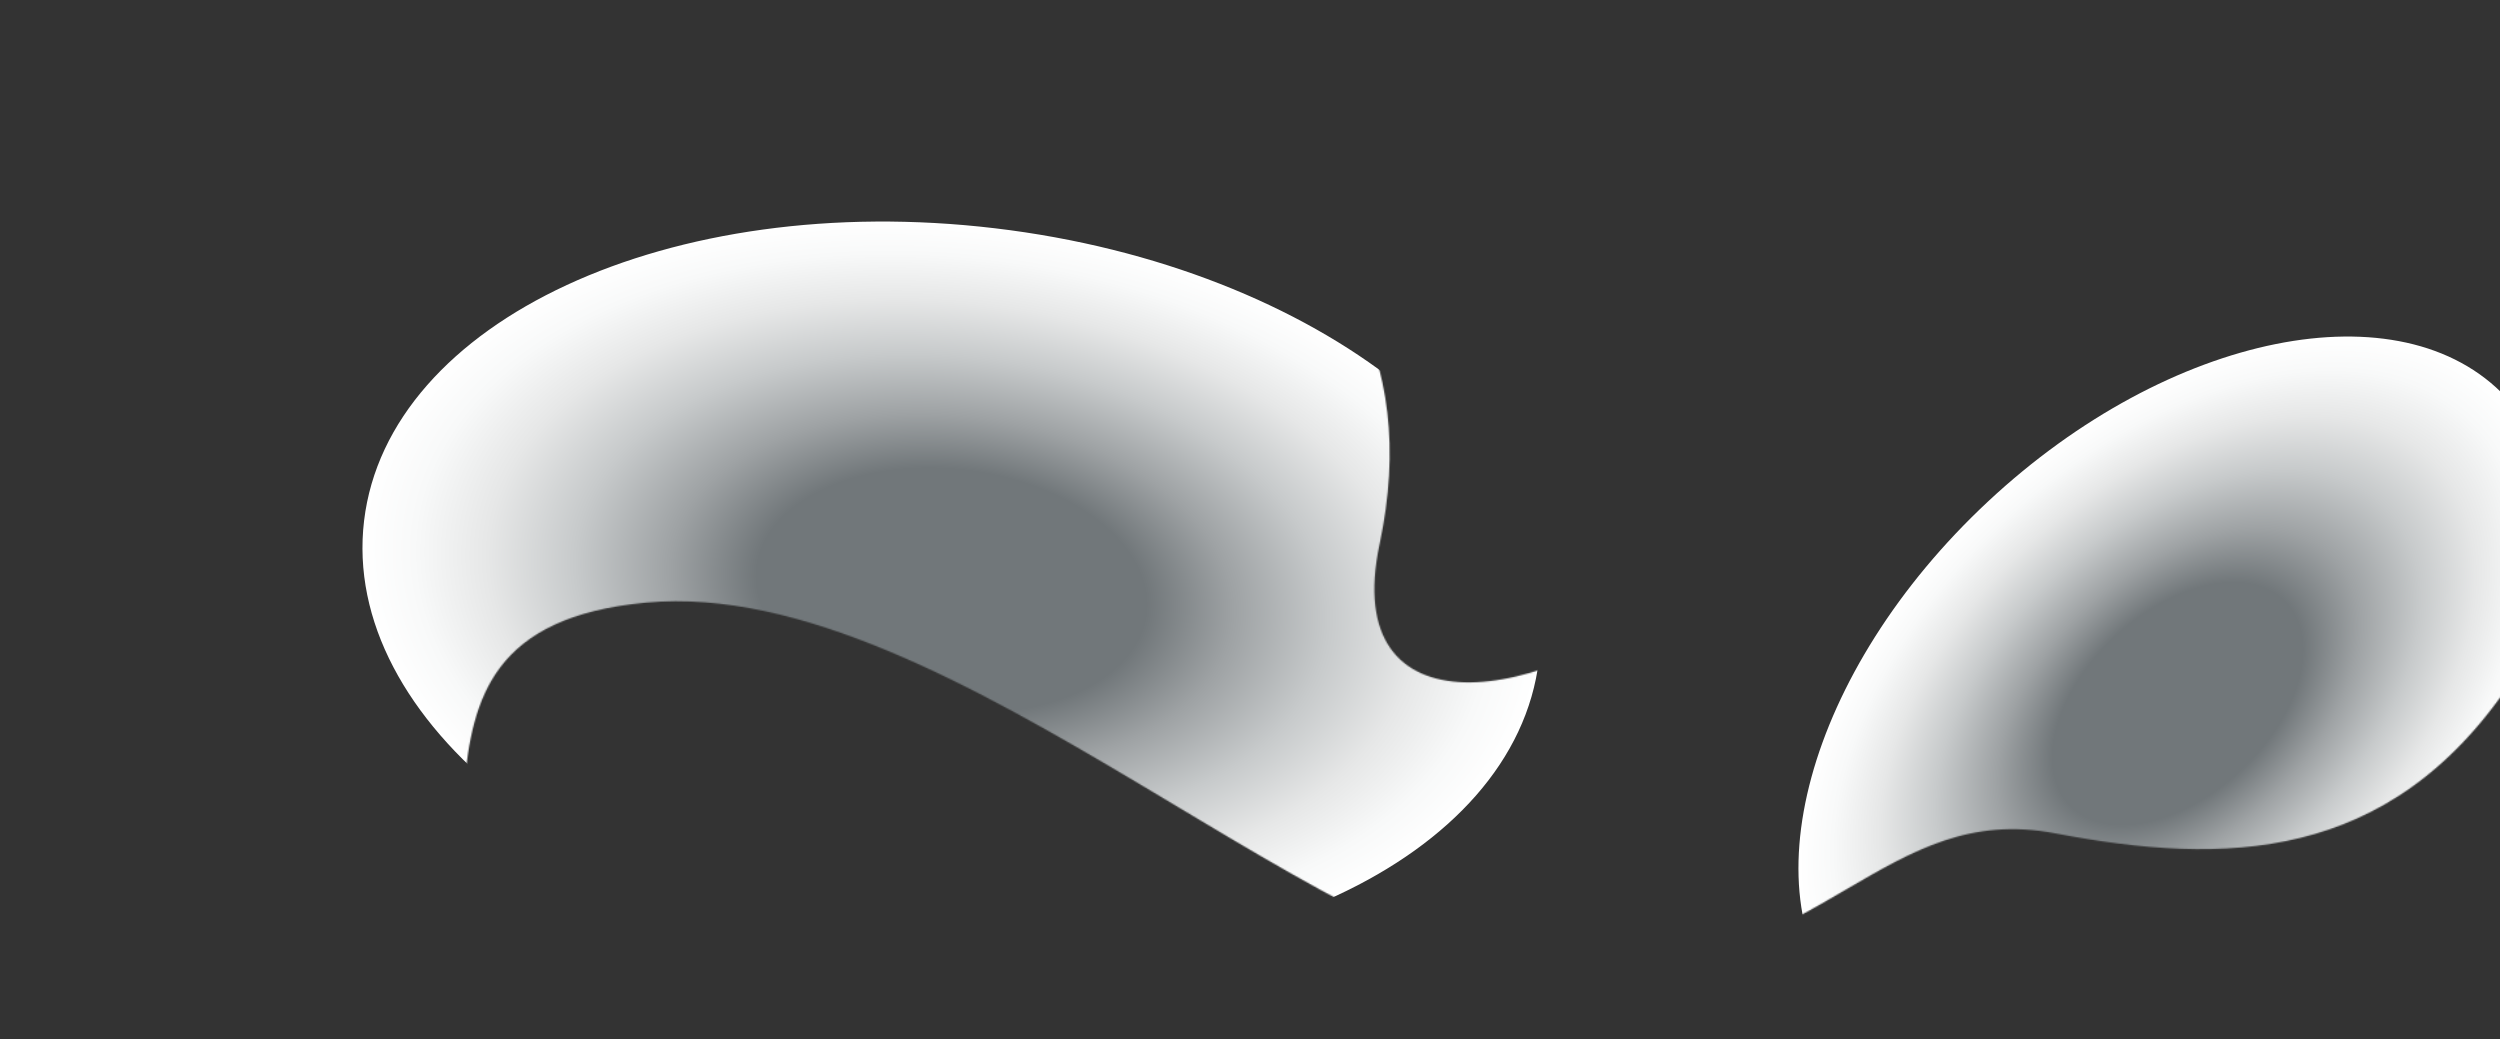 <svg width="1920" height="798" viewBox="0 0 1920 798" fill="none" xmlns="http://www.w3.org/2000/svg">
<rect x="0" y="0" width="1920" height="798" fill="#333333" stroke="none"/>
<mask id="mask0" mask-type="alpha" maskUnits="userSpaceOnUse" x="-148" y="0" width="2126" height="798">
<path d="M225.489 141.426C470.195 15.952 770.98 24.462 898.759 98.03C1026.54 171.597 1090.57 272.079 1059.51 417.953C1028.49 563.826 1185.13 545.237 1297.79 447.102C1410.46 348.967 1445.41 42.066 1697.05 51.995C1948.7 61.923 2019.3 390.429 1926.65 526.356C1833.99 662.282 1708.93 664.886 1578.49 640.013C1448.05 615.14 1402.29 742.148 1216.5 750.942C1030.7 759.772 731.999 441.214 496.35 462.795C260.735 484.339 432.666 713.927 275.107 773.359C117.549 832.828 -122.523 686.663 -131.461 549.986C-140.401 413.273 1.967 256.01 225.489 141.426Z" fill="white"/>
</mask>
<g mask="url(#mask0)">
<g style="mix-blend-mode:soft-light">
<path d="M1181.9 506.999C1163.5 660.608 946.607 761.142 697.454 731.556C448.302 701.97 261.215 553.475 279.617 399.866C298.019 246.258 514.913 145.723 764.065 175.31C1013.22 204.896 1200.3 353.391 1181.9 506.999Z" fill="url(#paint0_radial)"/>
</g>
<g style="mix-blend-mode:soft-light">
<path d="M1924.64 305.122C2005.03 390.873 1957.31 565.714 1818.03 695.65C1678.76 825.587 1500.65 861.375 1420.25 775.624C1339.86 689.873 1387.59 515.031 1526.86 385.095C1666.14 255.159 1844.22 219.356 1924.64 305.122Z" fill="url(#paint1_radial)"/>
</g>
</g>
<defs>
<radialGradient id="paint0_radial" cx="0" cy="0" r="1" gradientUnits="userSpaceOnUse" gradientTransform="translate(730.771 453.429) rotate(6.771) scale(454.295 280.121)">
<stop offset="0.331" stop-color="#71777A"/>
<stop offset="0.478" stop-color="#9EA2A4"/>
<stop offset="0.64" stop-color="#C7CACB"/>
<stop offset="0.787" stop-color="#E6E7E7"/>
<stop offset="0.912" stop-color="#F8F9F9"/>
<stop offset="1" stop-color="white"/>
</radialGradient>
<radialGradient id="paint1_radial" cx="0" cy="0" r="1" gradientUnits="userSpaceOnUse" gradientTransform="translate(1672.43 540.363) rotate(-43.009) scale(344.891 212.847)">
<stop offset="0.331" stop-color="#71777A"/>
<stop offset="0.478" stop-color="#9EA2A4"/>
<stop offset="0.64" stop-color="#C7CACB"/>
<stop offset="0.787" stop-color="#E6E7E7"/>
<stop offset="0.912" stop-color="#F8F9F9"/>
<stop offset="1" stop-color="white"/>
</radialGradient>
</defs>
</svg>
